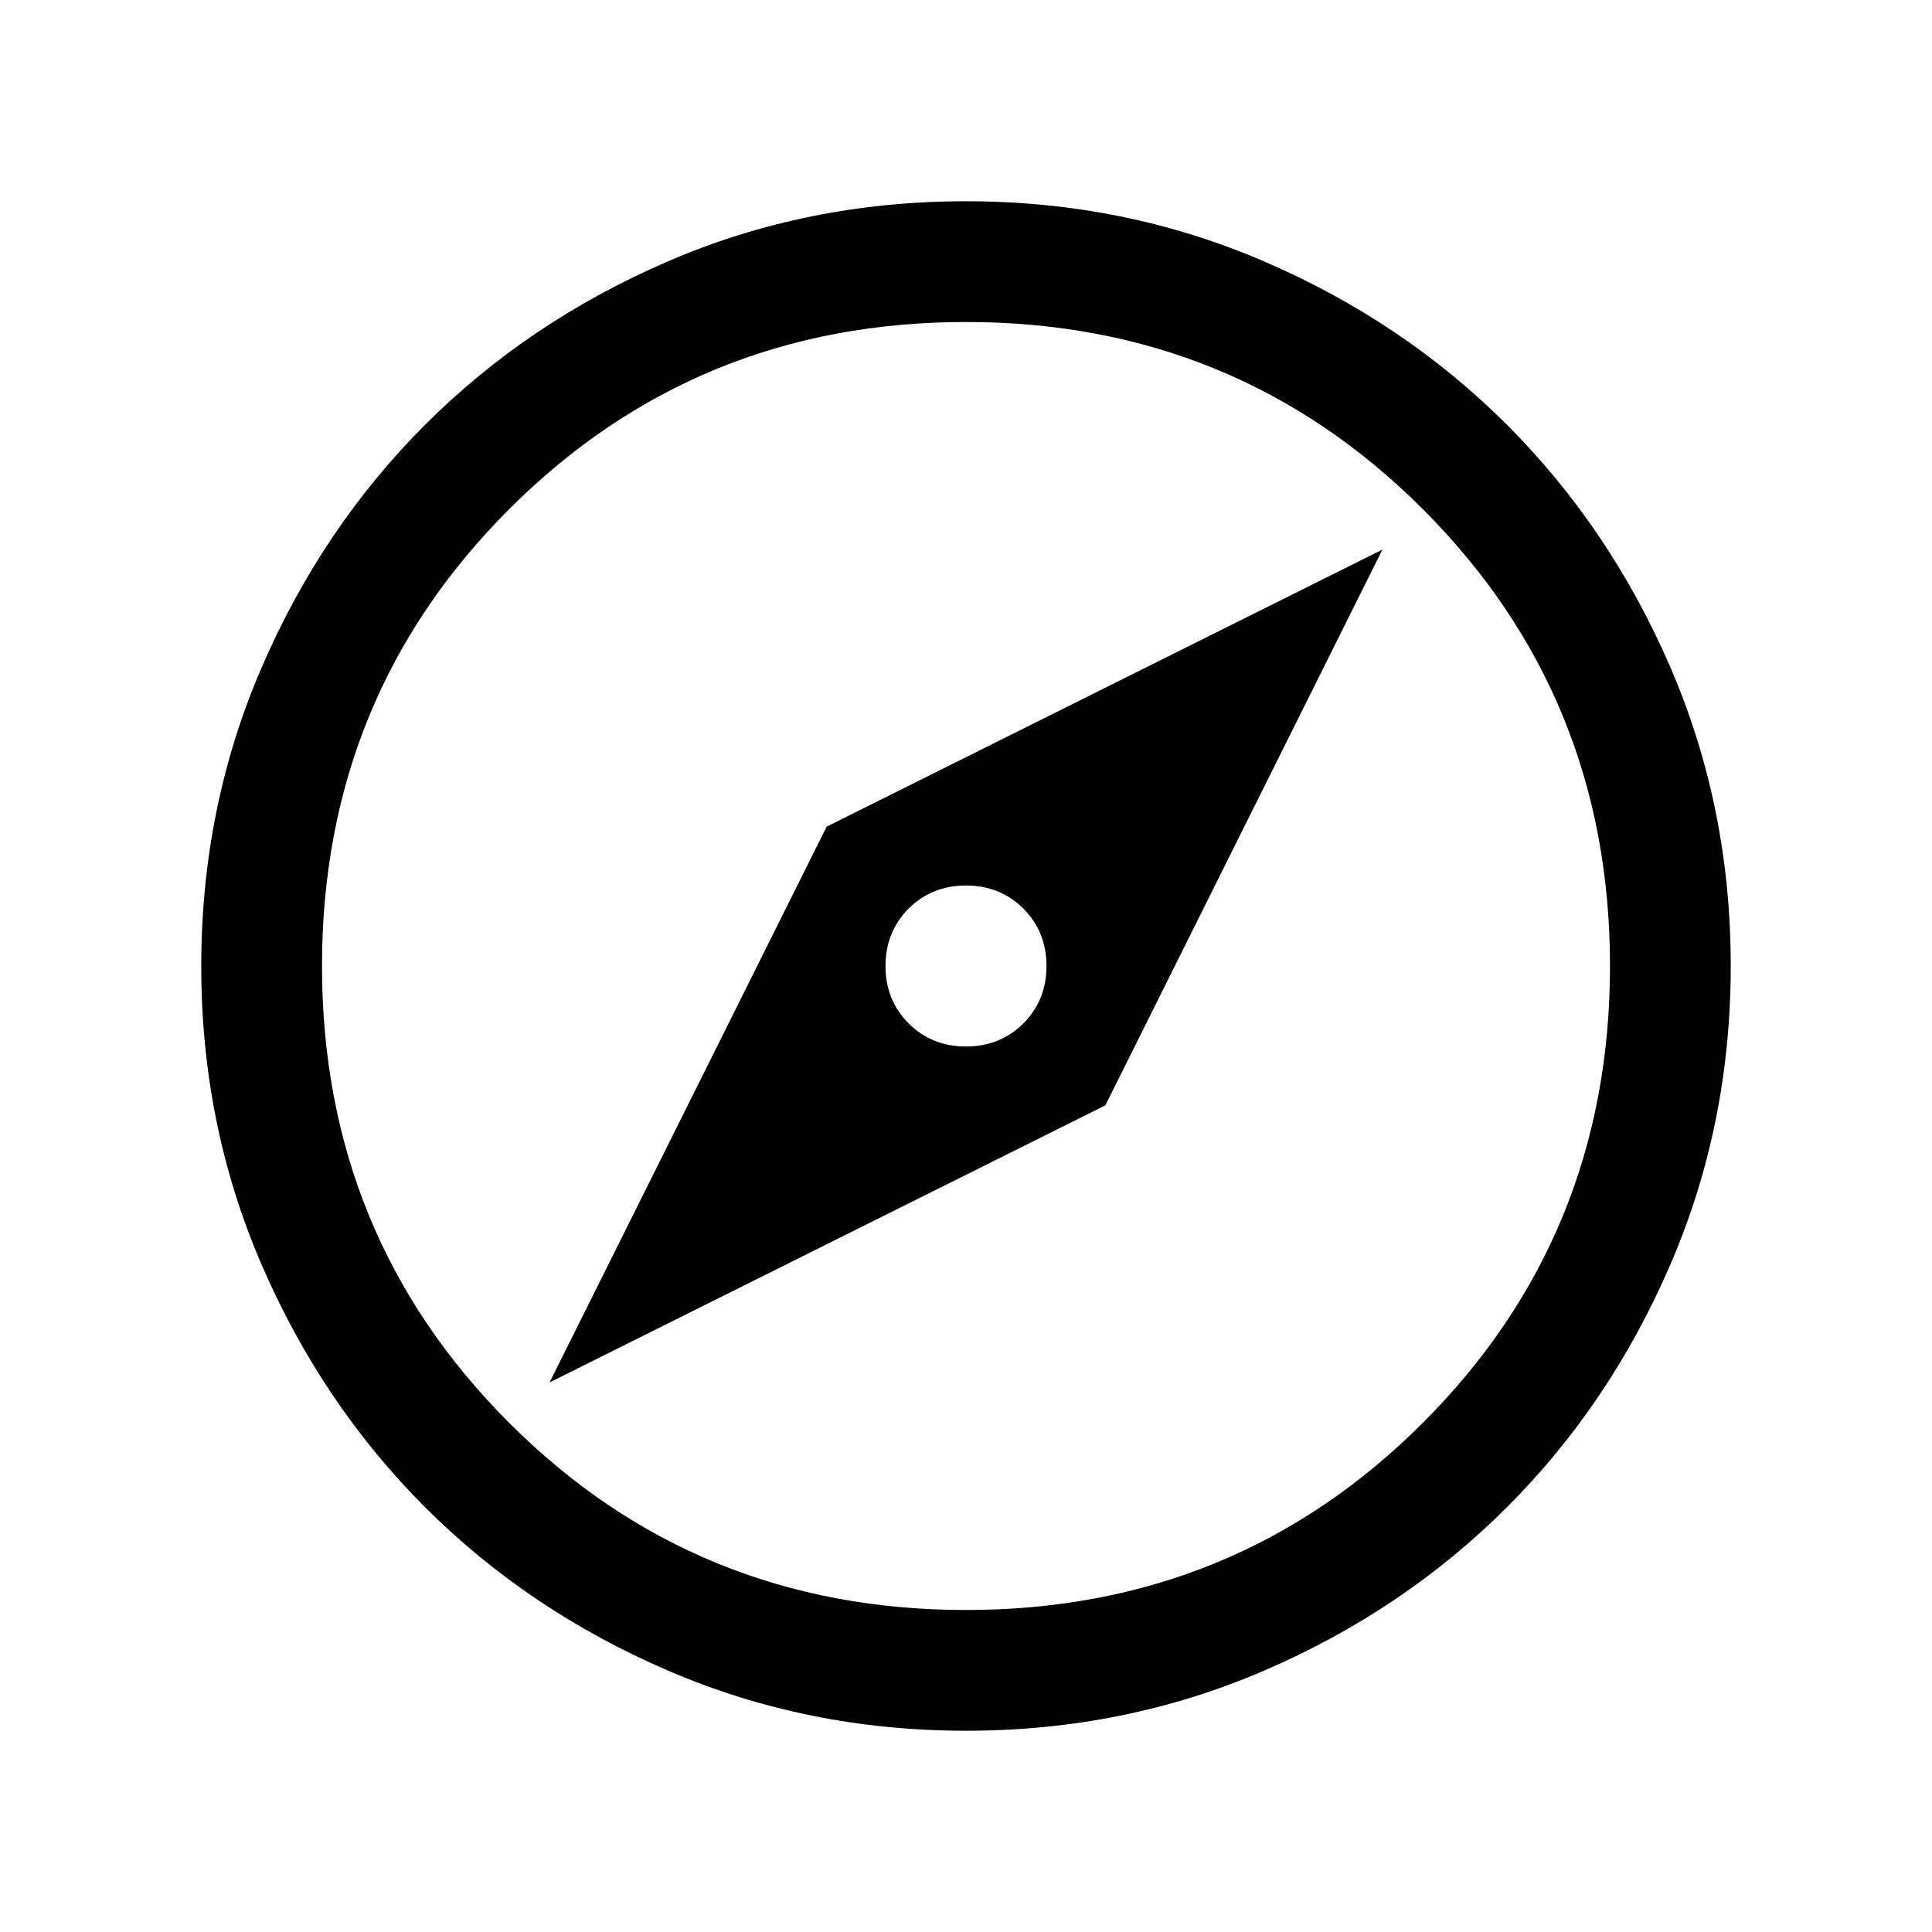 <?xml version="1.0" encoding="utf-8"?>
<!-- Generator: Adobe Illustrator 28.0.0, SVG Export Plug-In . SVG Version: 6.00 Build 0)  -->
<svg version="1.1" id="Layer_1" xmlns="http://www.w3.org/2000/svg" xmlns:xlink="http://www.w3.org/1999/xlink" x="0px" y="0px"
	 viewBox="0 0 24 24" style="enable-background:new 0 0 24 24;" xml:space="preserve">
<path d="M6.827,17.173l6.904-3.442l3.442-6.904l-6.904,3.442L6.827,17.173z
	 M11.287,11.287C11.479,11.096,11.717,11,12,11s0.521,0.096,0.713,0.287
	C12.904,11.479,13,11.717,13,12c0,0.283-0.096,0.521-0.287,0.713
	C12.521,12.904,12.283,13,12,13s-0.521-0.096-0.713-0.287C11.096,12.521,11,12.283,11,12
	C11,11.717,11.096,11.479,11.287,11.287z"/>
<path d="M20.752,8.294c-0.499-1.156-1.176-2.161-2.031-3.016
	c-0.855-0.855-1.861-1.532-3.017-2.03C14.547,2.749,13.312,2.5,11.998,2.5
	c-1.314,0-2.549,0.249-3.704,0.748C7.138,3.747,6.133,4.424,5.278,5.279
	C4.423,6.135,3.747,7.14,3.248,8.297C2.749,9.453,2.5,10.688,2.5,12.002
	c0,1.314,0.249,2.549,0.748,3.704s1.176,2.161,2.031,3.016
	s1.861,1.532,3.017,2.03C9.453,21.251,10.688,21.5,12.002,21.5
	c1.314,0,2.549-0.25,3.704-0.748s2.161-1.176,3.016-2.031
	c0.855-0.855,1.532-1.861,2.03-3.017C21.251,14.547,21.5,13.312,21.5,11.998
	S21.25,9.45,20.752,8.294z M17.675,17.675C16.125,19.225,14.233,20,12,20
	c-2.233,0-4.125-0.775-5.675-2.325S4,14.233,4,12c0-2.233,0.775-4.125,2.325-5.675
	C7.875,4.775,9.767,4,12,4c2.233,0,4.125,0.775,5.675,2.325C19.225,7.875,20,9.767,20,12
	C20,14.233,19.225,16.125,17.675,17.675z"/>
</svg>
